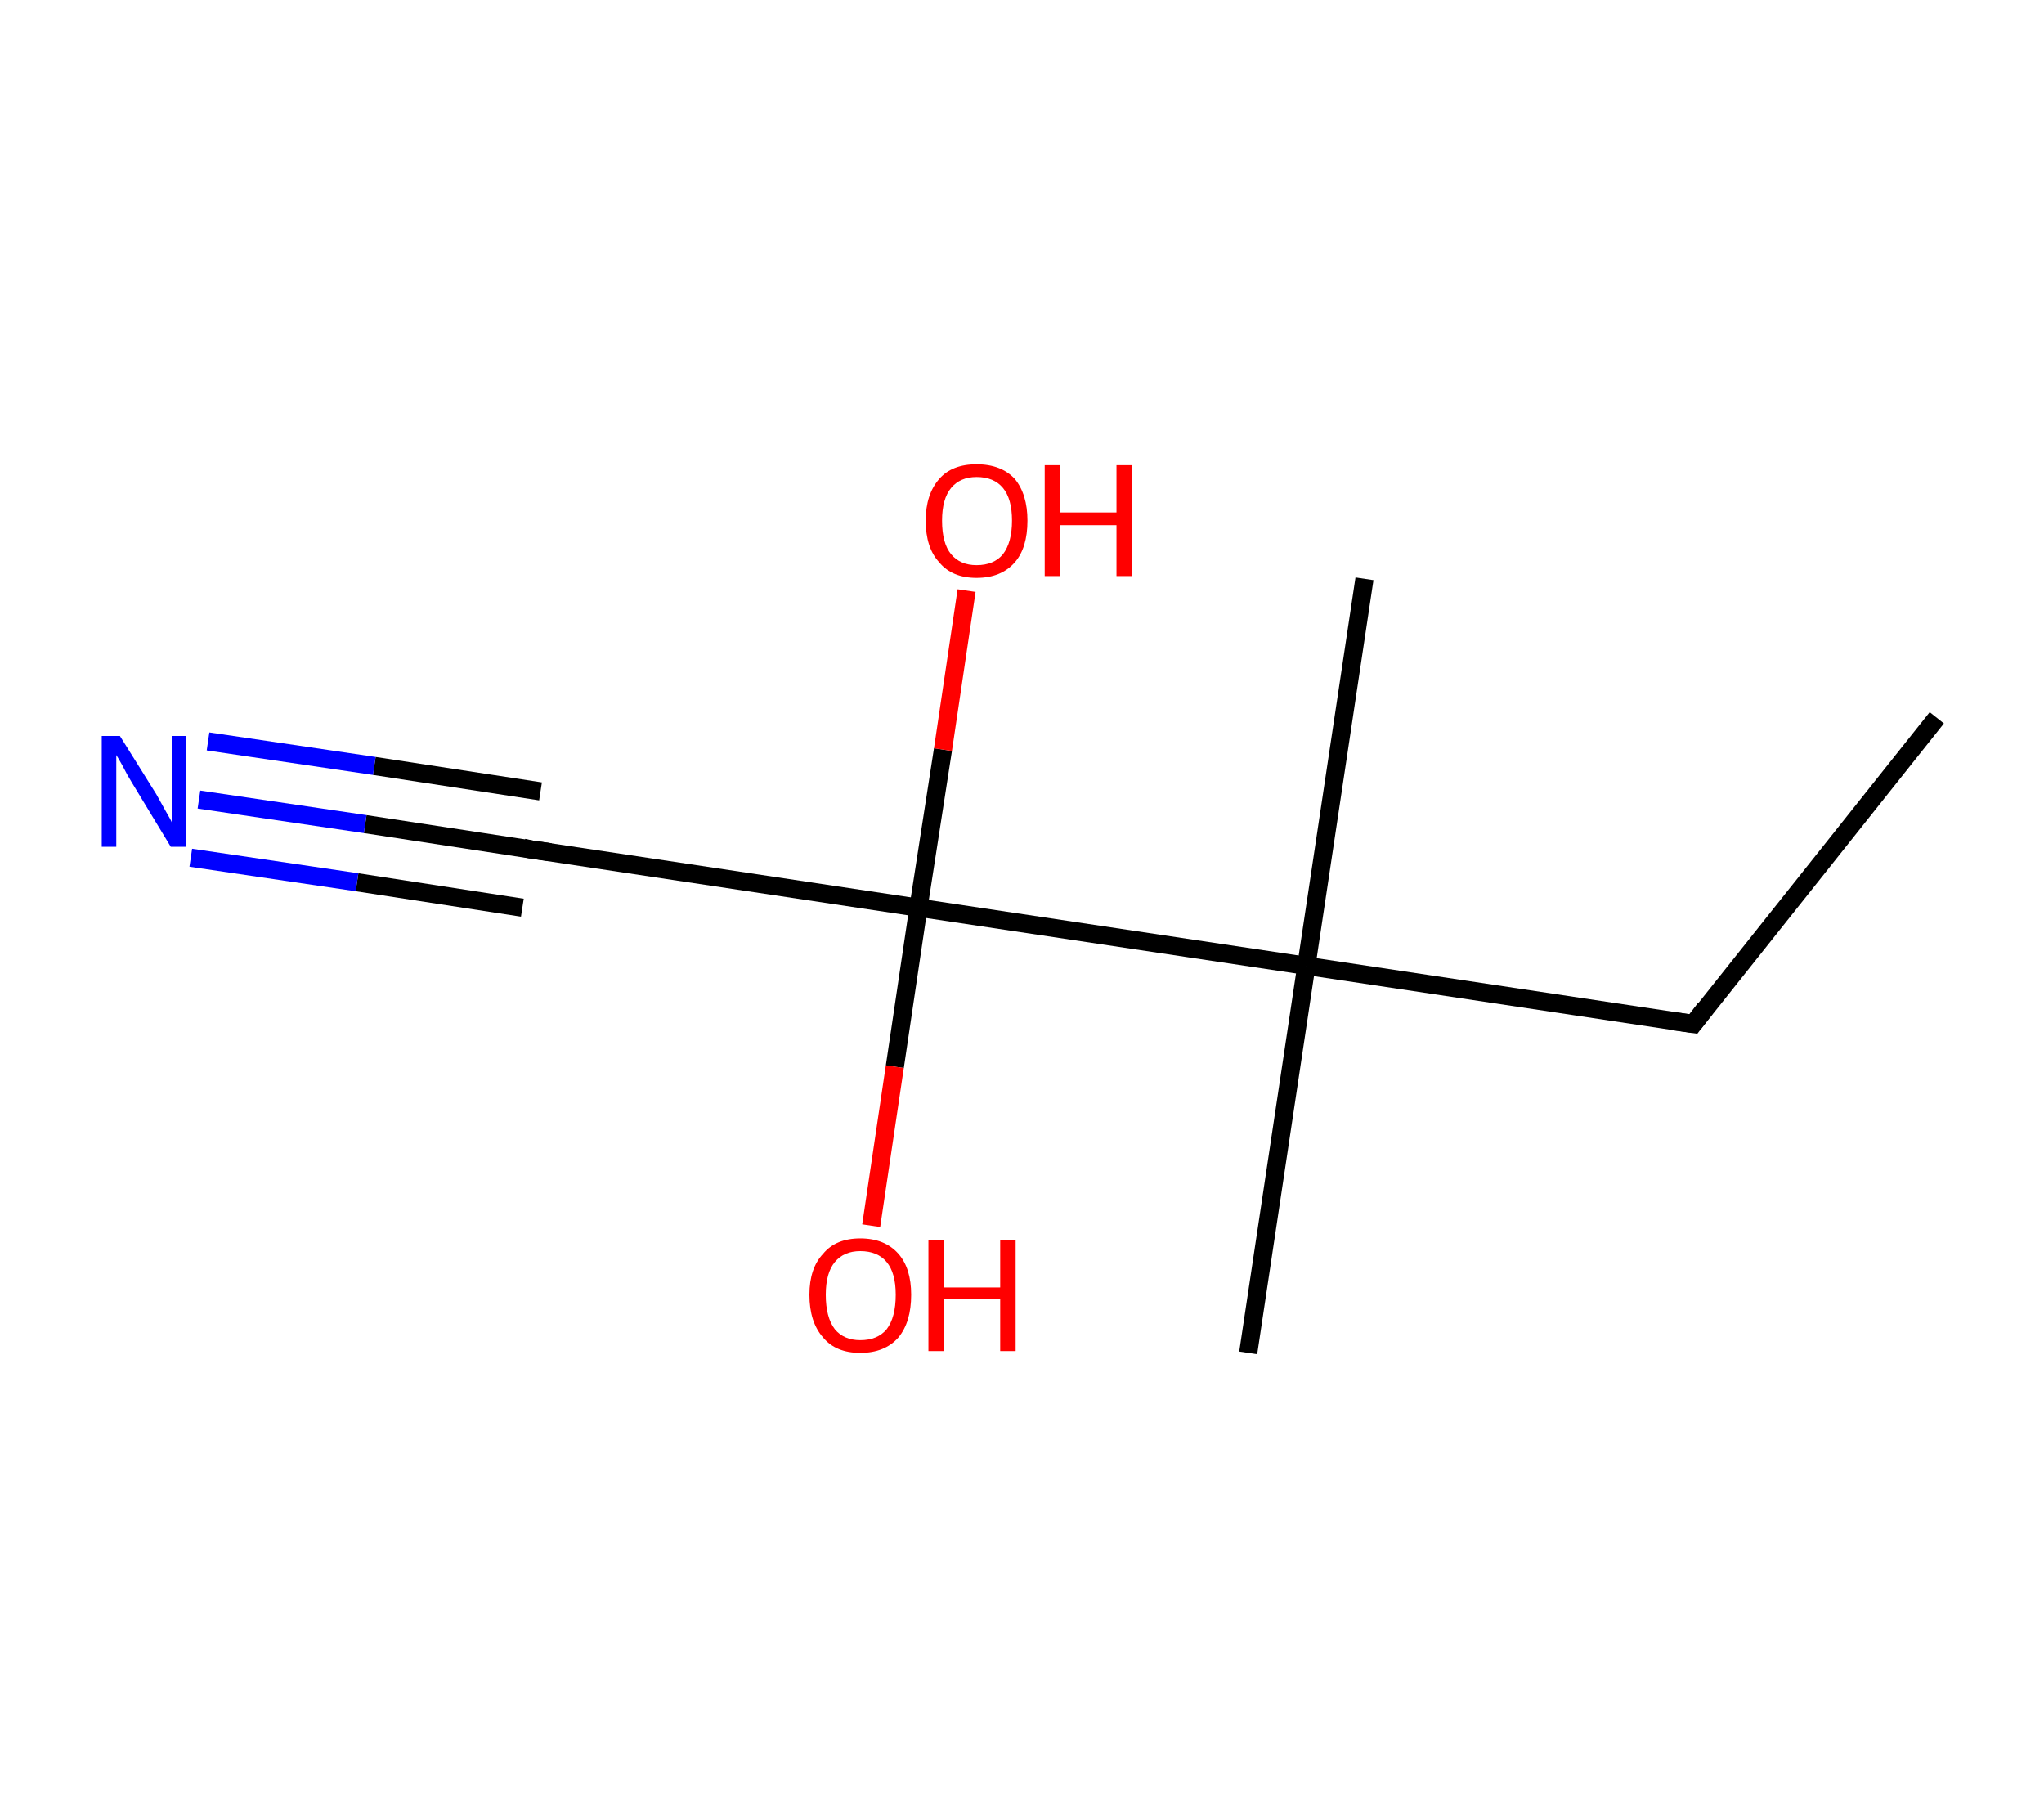 <?xml version='1.0' encoding='ASCII' standalone='yes'?>
<svg xmlns="http://www.w3.org/2000/svg" xmlns:rdkit="http://www.rdkit.org/xml" xmlns:xlink="http://www.w3.org/1999/xlink" version="1.1" baseProfile="full" xml:space="preserve" width="225px" height="200px" viewBox="0 0 225 200">
<!-- END OF HEADER -->
<rect style="opacity:1.0;fill:#FFFFFF;stroke:none" width="225.0" height="200.0" x="0.0" y="0.0"> </rect>
<path class="bond-0 atom-0 atom-1" d="M 213.2,79.0 L 186.4,112.7" style="fill:none;fill-rule:evenodd;stroke:#000000;stroke-width:2.0px;stroke-linecap:butt;stroke-linejoin:miter;stroke-opacity:1"/>
<path class="bond-1 atom-1 atom-2" d="M 186.4,112.7 L 143.8,106.3" style="fill:none;fill-rule:evenodd;stroke:#000000;stroke-width:2.0px;stroke-linecap:butt;stroke-linejoin:miter;stroke-opacity:1"/>
<path class="bond-2 atom-2 atom-3" d="M 143.8,106.3 L 150.2,63.7" style="fill:none;fill-rule:evenodd;stroke:#000000;stroke-width:2.0px;stroke-linecap:butt;stroke-linejoin:miter;stroke-opacity:1"/>
<path class="bond-3 atom-2 atom-4" d="M 143.8,106.3 L 137.4,148.9" style="fill:none;fill-rule:evenodd;stroke:#000000;stroke-width:2.0px;stroke-linecap:butt;stroke-linejoin:miter;stroke-opacity:1"/>
<path class="bond-4 atom-2 atom-5" d="M 143.8,106.3 L 101.1,99.9" style="fill:none;fill-rule:evenodd;stroke:#000000;stroke-width:2.0px;stroke-linecap:butt;stroke-linejoin:miter;stroke-opacity:1"/>
<path class="bond-5 atom-5 atom-6" d="M 101.1,99.9 L 103.8,82.5" style="fill:none;fill-rule:evenodd;stroke:#000000;stroke-width:2.0px;stroke-linecap:butt;stroke-linejoin:miter;stroke-opacity:1"/>
<path class="bond-5 atom-5 atom-6" d="M 103.8,82.5 L 106.4,65.0" style="fill:none;fill-rule:evenodd;stroke:#FF0000;stroke-width:2.0px;stroke-linecap:butt;stroke-linejoin:miter;stroke-opacity:1"/>
<path class="bond-6 atom-5 atom-7" d="M 101.1,99.9 L 98.5,117.4" style="fill:none;fill-rule:evenodd;stroke:#000000;stroke-width:2.0px;stroke-linecap:butt;stroke-linejoin:miter;stroke-opacity:1"/>
<path class="bond-6 atom-5 atom-7" d="M 98.5,117.4 L 95.9,134.9" style="fill:none;fill-rule:evenodd;stroke:#FF0000;stroke-width:2.0px;stroke-linecap:butt;stroke-linejoin:miter;stroke-opacity:1"/>
<path class="bond-7 atom-5 atom-8" d="M 101.1,99.9 L 58.5,93.5" style="fill:none;fill-rule:evenodd;stroke:#000000;stroke-width:2.0px;stroke-linecap:butt;stroke-linejoin:miter;stroke-opacity:1"/>
<path class="bond-8 atom-8 atom-9" d="M 58.5,93.5 L 40.2,90.7" style="fill:none;fill-rule:evenodd;stroke:#000000;stroke-width:2.0px;stroke-linecap:butt;stroke-linejoin:miter;stroke-opacity:1"/>
<path class="bond-8 atom-8 atom-9" d="M 40.2,90.7 L 21.9,88.0" style="fill:none;fill-rule:evenodd;stroke:#0000FF;stroke-width:2.0px;stroke-linecap:butt;stroke-linejoin:miter;stroke-opacity:1"/>
<path class="bond-8 atom-8 atom-9" d="M 57.5,99.9 L 39.3,97.1" style="fill:none;fill-rule:evenodd;stroke:#000000;stroke-width:2.0px;stroke-linecap:butt;stroke-linejoin:miter;stroke-opacity:1"/>
<path class="bond-8 atom-8 atom-9" d="M 39.3,97.1 L 21.0,94.4" style="fill:none;fill-rule:evenodd;stroke:#0000FF;stroke-width:2.0px;stroke-linecap:butt;stroke-linejoin:miter;stroke-opacity:1"/>
<path class="bond-8 atom-8 atom-9" d="M 59.5,87.1 L 41.2,84.3" style="fill:none;fill-rule:evenodd;stroke:#000000;stroke-width:2.0px;stroke-linecap:butt;stroke-linejoin:miter;stroke-opacity:1"/>
<path class="bond-8 atom-8 atom-9" d="M 41.2,84.3 L 22.9,81.6" style="fill:none;fill-rule:evenodd;stroke:#0000FF;stroke-width:2.0px;stroke-linecap:butt;stroke-linejoin:miter;stroke-opacity:1"/>
<path d="M 187.7,111.0 L 186.4,112.7 L 184.3,112.4" style="fill:none;stroke:#000000;stroke-width:2.0px;stroke-linecap:butt;stroke-linejoin:miter;stroke-opacity:1;"/>
<path d="M 60.6,93.8 L 58.5,93.5 L 57.6,93.3" style="fill:none;stroke:#000000;stroke-width:2.0px;stroke-linecap:butt;stroke-linejoin:miter;stroke-opacity:1;"/>
<path class="atom-6" d="M 101.9 57.3 Q 101.9 54.4, 103.4 52.7 Q 104.8 51.1, 107.5 51.1 Q 110.2 51.1, 111.7 52.7 Q 113.1 54.4, 113.1 57.3 Q 113.1 60.3, 111.7 61.9 Q 110.2 63.6, 107.5 63.6 Q 104.8 63.6, 103.4 61.9 Q 101.9 60.3, 101.9 57.3 M 107.5 62.2 Q 109.4 62.2, 110.4 61.0 Q 111.4 59.7, 111.4 57.3 Q 111.4 54.9, 110.4 53.7 Q 109.4 52.5, 107.5 52.5 Q 105.7 52.5, 104.7 53.7 Q 103.7 54.9, 103.7 57.3 Q 103.7 59.8, 104.7 61.0 Q 105.7 62.2, 107.5 62.2 " fill="#FF0000"/>
<path class="atom-6" d="M 115.0 51.2 L 116.7 51.2 L 116.7 56.4 L 122.9 56.4 L 122.9 51.2 L 124.6 51.2 L 124.6 63.4 L 122.9 63.4 L 122.9 57.8 L 116.7 57.8 L 116.7 63.4 L 115.0 63.4 L 115.0 51.2 " fill="#FF0000"/>
<path class="atom-7" d="M 89.1 142.5 Q 89.1 139.6, 90.6 138.0 Q 92.0 136.3, 94.7 136.3 Q 97.4 136.3, 98.9 138.0 Q 100.3 139.6, 100.3 142.5 Q 100.3 145.5, 98.9 147.2 Q 97.4 148.9, 94.7 148.9 Q 92.0 148.9, 90.6 147.2 Q 89.1 145.5, 89.1 142.5 M 94.7 147.5 Q 96.6 147.5, 97.6 146.3 Q 98.6 145.0, 98.6 142.5 Q 98.6 140.1, 97.6 138.9 Q 96.6 137.7, 94.7 137.7 Q 92.9 137.7, 91.9 138.9 Q 90.9 140.1, 90.9 142.5 Q 90.9 145.0, 91.9 146.3 Q 92.9 147.5, 94.7 147.5 " fill="#FF0000"/>
<path class="atom-7" d="M 102.2 136.5 L 103.9 136.5 L 103.9 141.7 L 110.1 141.7 L 110.1 136.5 L 111.8 136.5 L 111.8 148.7 L 110.1 148.7 L 110.1 143.0 L 103.9 143.0 L 103.9 148.7 L 102.2 148.7 L 102.2 136.5 " fill="#FF0000"/>
<path class="atom-9" d="M 13.2 81.0 L 17.2 87.4 Q 17.6 88.1, 18.2 89.2 Q 18.9 90.4, 18.9 90.5 L 18.9 81.0 L 20.5 81.0 L 20.5 93.2 L 18.8 93.2 L 14.5 86.1 Q 14.0 85.3, 13.5 84.3 Q 13.0 83.4, 12.8 83.1 L 12.8 93.2 L 11.2 93.2 L 11.2 81.0 L 13.2 81.0 " fill="#0000FF"/>
</svg>
